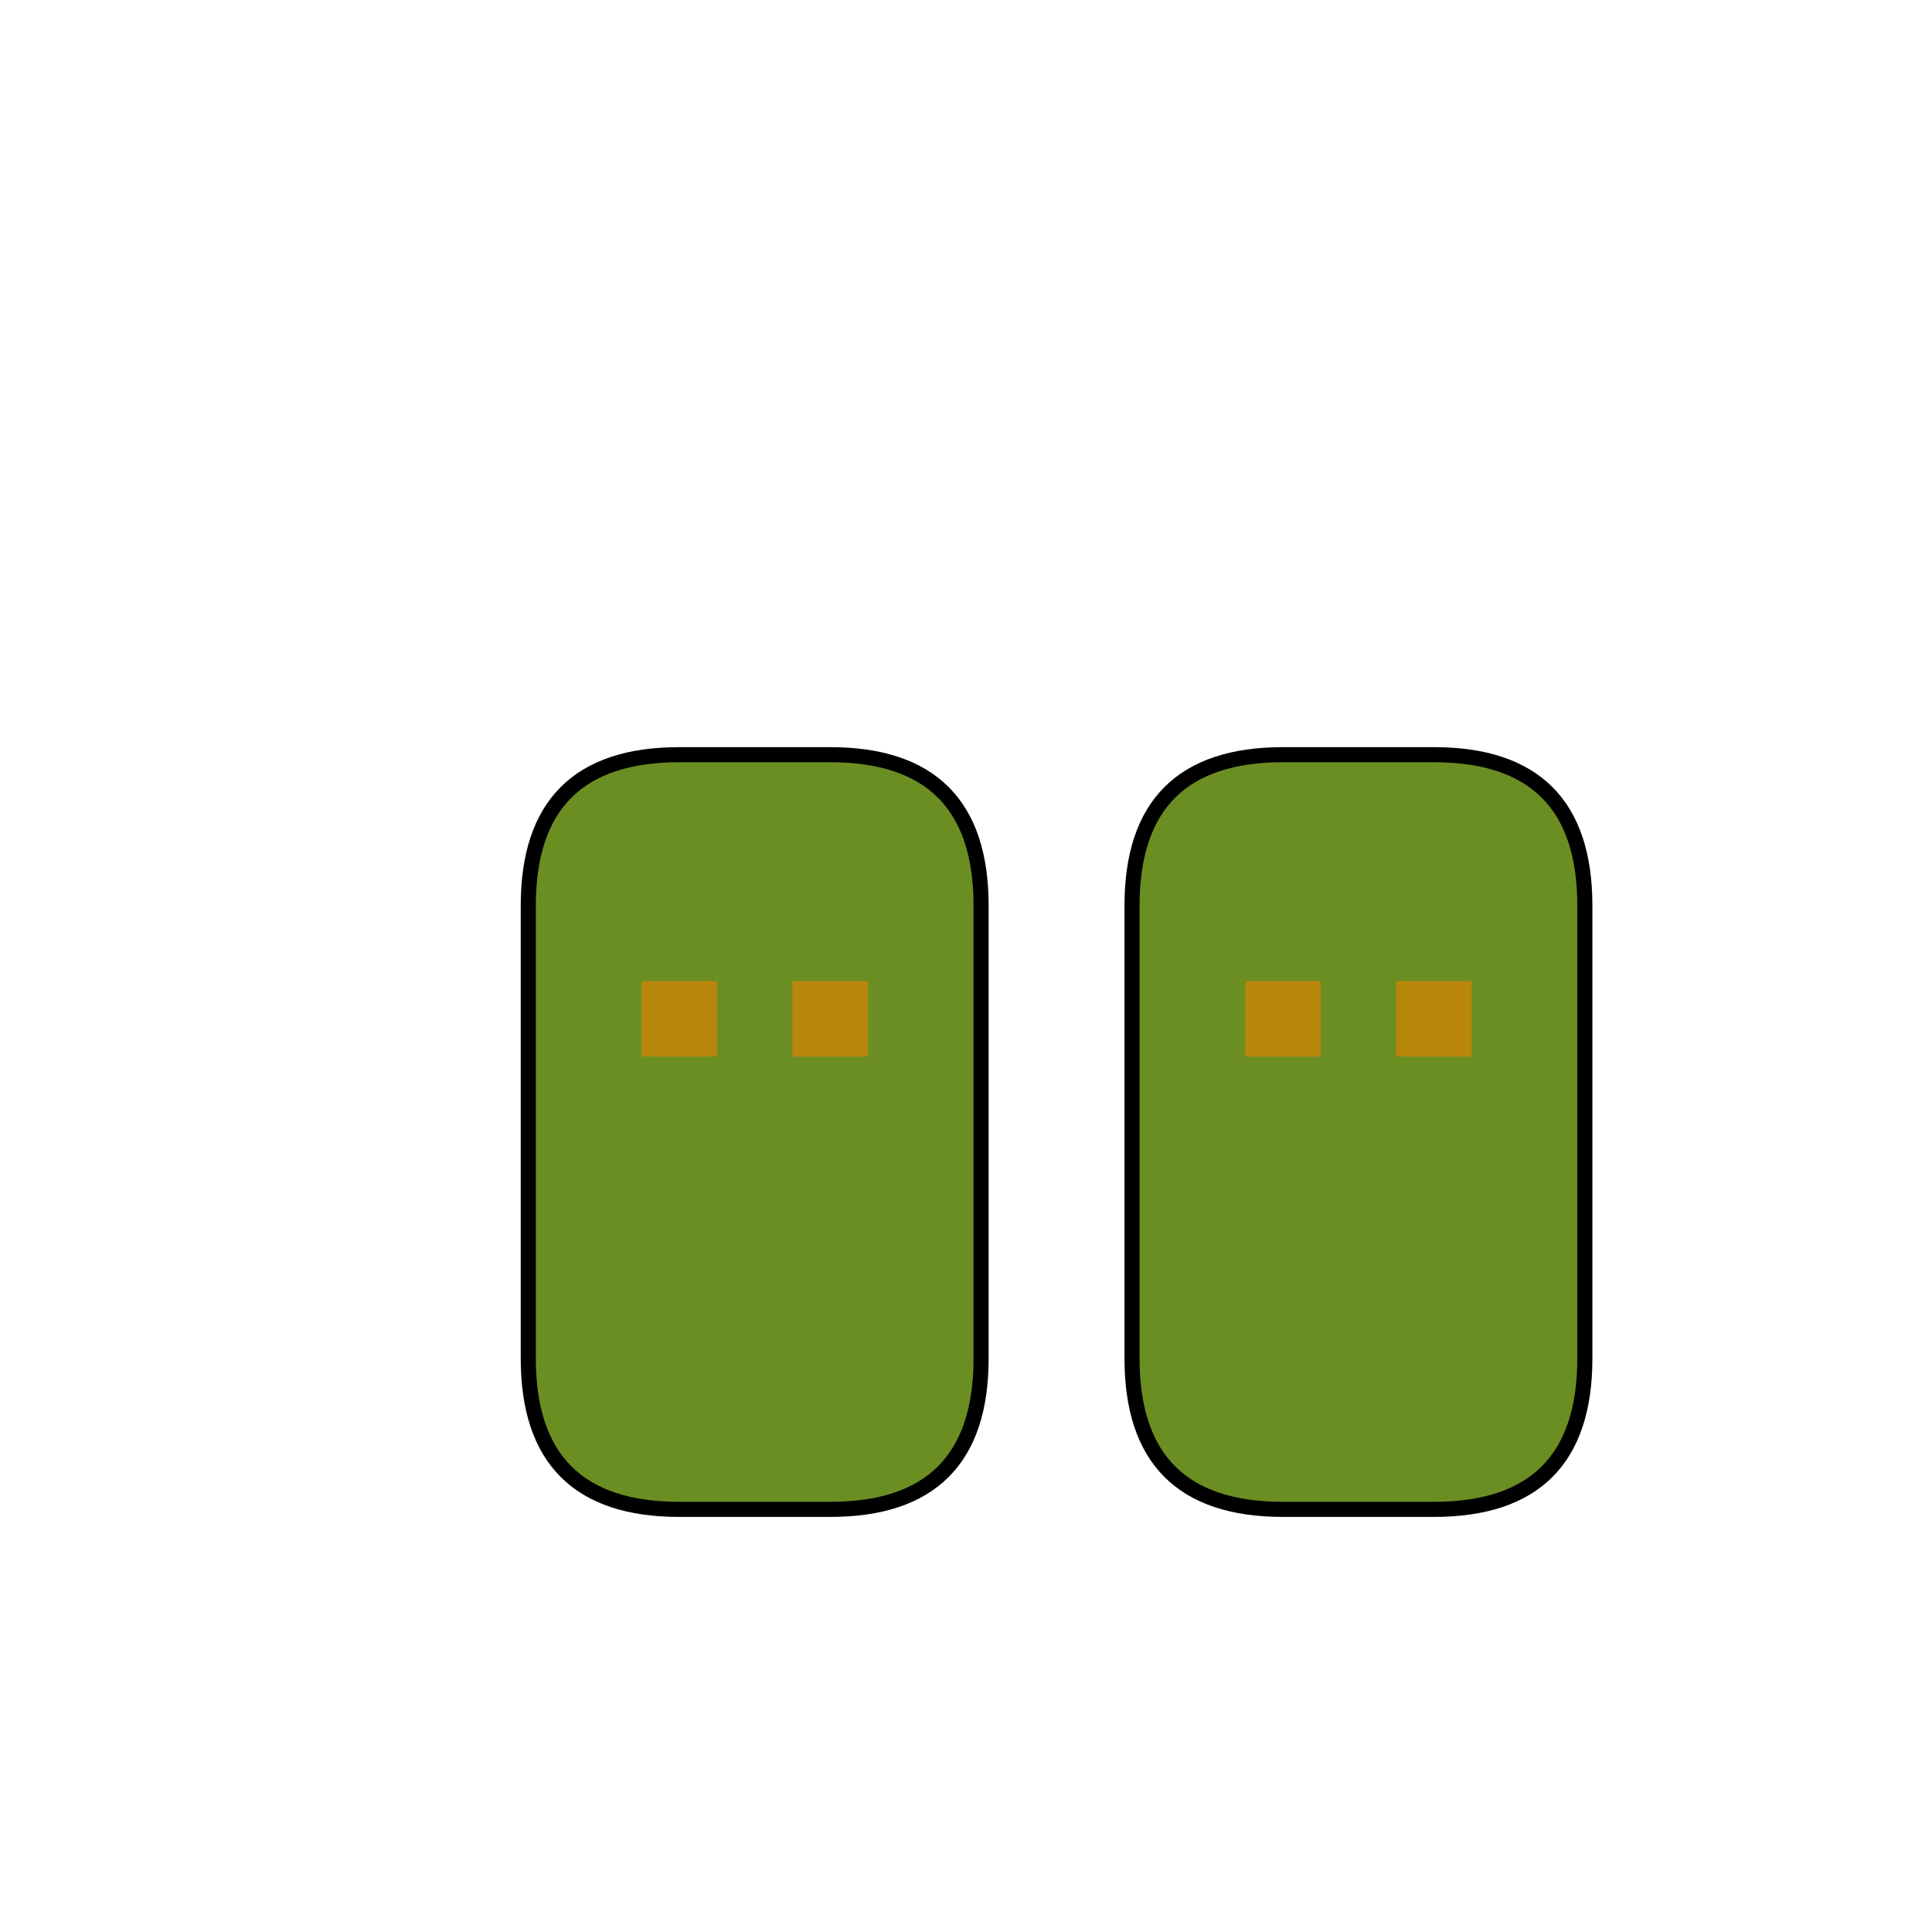 <svg viewBox="0 0 256 256" width="256" height="256"><g transform="translate(50, 100)"><path d="M20 80 L20 20 Q20 0 40 0 L60 0 Q80 0 80 20 L80 80 Q80 100 60 100 L40 100 Q20 100 20 80 Z" fill="#6B8E23" stroke="#000000" stroke-width="2"/><rect x="35" y="30" width="10" height="10" fill="#B8860B"/><rect x="55" y="30" width="10" height="10" fill="#B8860B"/></g><g transform="translate(130, 100)"><path d="M20 80 L20 20 Q20 0 40 0 L60 0 Q80 0 80 20 L80 80 Q80 100 60 100 L40 100 Q20 100 20 80 Z" fill="#6B8E23" stroke="#000000" stroke-width="2"/><rect x="35" y="30" width="10" height="10" fill="#B8860B"/><rect x="55" y="30" width="10" height="10" fill="#B8860B"/></g></svg>